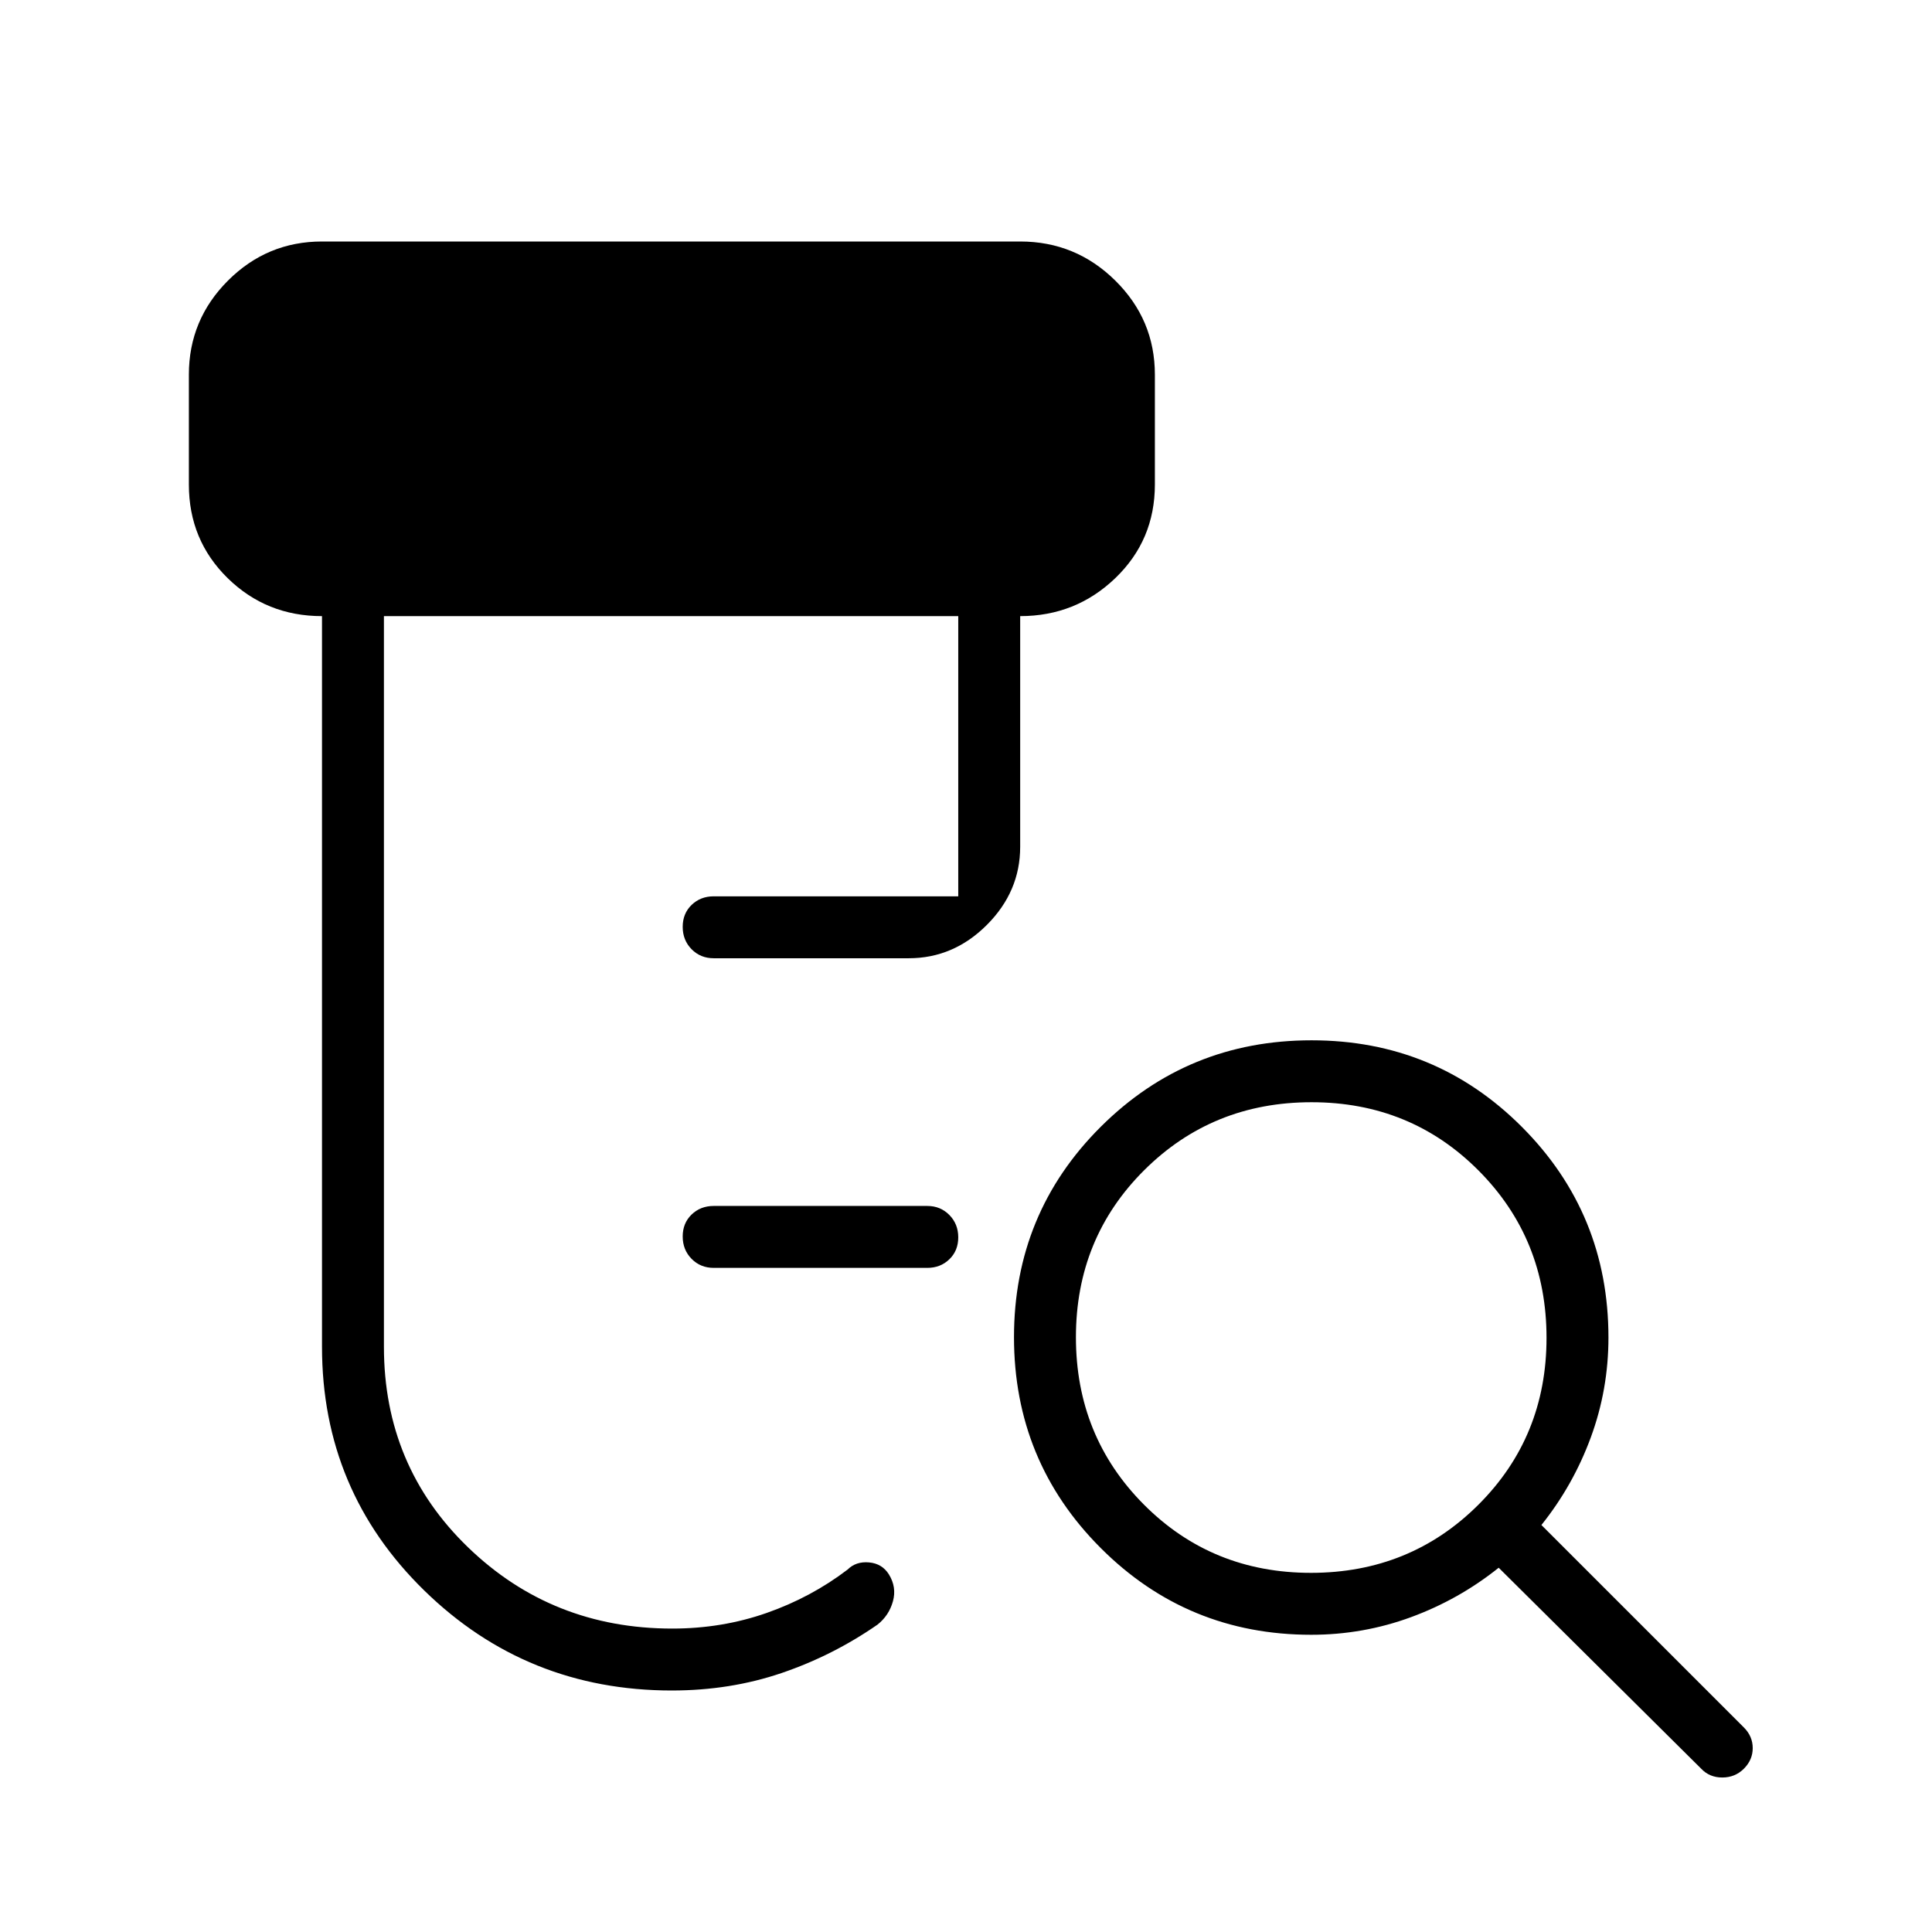 <svg xmlns="http://www.w3.org/2000/svg" height="48" viewBox="0 -960 960 960" width="48"><path d="M354.62-330q-6.54 0-10.97-4.48-4.42-4.49-4.42-11.12 0-6.63 4.42-10.9 4.43-4.27 10.97-4.27h106.15q6.54 0 10.96 4.49 4.42 4.48 4.42 11.11 0 6.63-4.42 10.9-4.42 4.27-10.96 4.27H354.62Zm-20.77 210q-72.15 0-123-49.65Q160-219.31 160-290.77v-363.08q-27.62 0-46.88-18.88-19.27-18.89-19.27-46.5v-54.62q0-27.28 19.43-46.72Q132.71-840 160-840h346.92q27.61 0 47.27 19.43 19.66 19.44 19.66 46.72v54.62q0 27.61-19.66 46.5-19.66 18.88-47.27 18.88v114.62q0 22.25-16.56 38.82-16.57 16.56-38.82 16.56h-96.92q-6.54 0-10.97-4.48-4.42-4.49-4.42-11.12 0-6.63 4.42-10.9 4.43-4.27 10.97-4.27h121.53v-139.23H190.77v363.08q0 59.23 41.79 99.62 41.79 40.38 101.49 40.38 24.72 0 46.86-7.75 22.14-7.76 40.24-21.56 4.16-4.15 10.66-3.57 6.5.57 9.88 5.96 3.93 6.38 2 13.38-1.93 6.99-7.61 11.54-22.16 15.39-47.68 24.08-25.53 8.69-54.55 8.69Zm317.55-58.46q49.22 0 83.14-33.78 33.92-33.79 33.92-83 0-49.22-33.78-83.14-33.78-33.93-83-33.93t-83.14 33.78q-33.92 33.79-33.92 83 0 49.22 33.78 83.15 33.78 33.92 83 33.92Zm.14 30.77q-61.54 0-104.62-43.13-43.07-43.12-43.07-104.73 0-61.6 43.12-104.57 43.13-42.96 104.73-42.96 61.61 0 104.57 43.08 42.96 43.08 42.96 104.62 0 25.81-8.77 49.63-8.77 23.83-24.54 43.52l100.62 100.61q4.38 4.39 4.38 10.24 0 5.84-4.38 10.23-4.39 4.38-10.75 4.38-6.35 0-10.48-4.38L744.69-181q-19.69 15.77-43.52 24.54-23.82 8.77-49.63 8.77Z"/></svg>